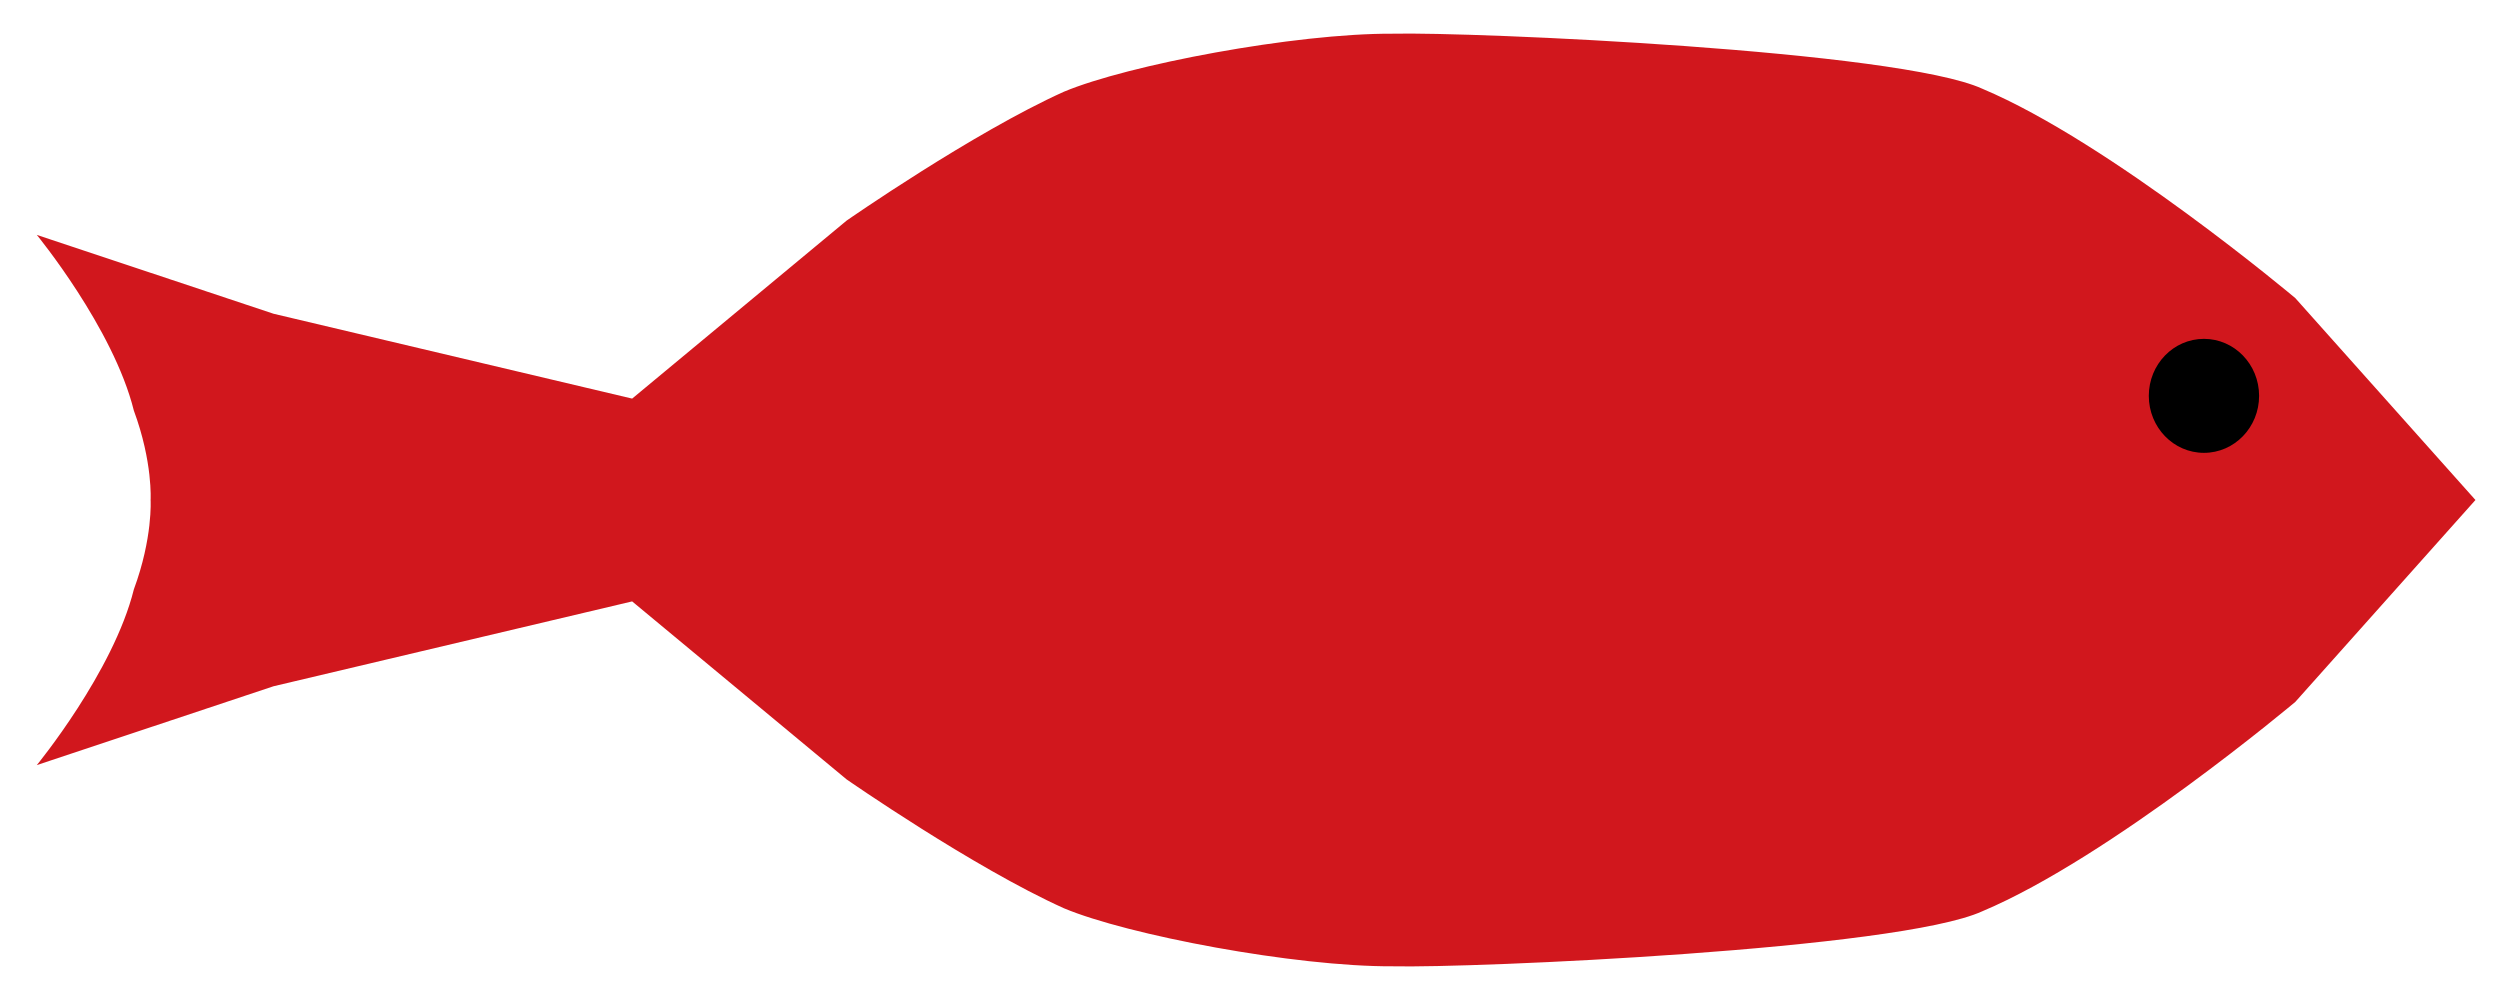 <?xml version="1.0" encoding="UTF-8" standalone="no"?>
<svg
   xmlns:dc="http://purl.org/dc/elements/1.1/"
   xmlns:cc="http://creativecommons.org/ns#"
   xmlns:rdf="http://www.w3.org/1999/02/22-rdf-syntax-ns#"
   xmlns:svg="http://www.w3.org/2000/svg"
   xmlns="http://www.w3.org/2000/svg"
   xmlns:sodipodi="http://sodipodi.sourceforge.net/DTD/sodipodi-0.dtd"
   xmlns:inkscape="http://www.inkscape.org/namespaces/inkscape"
   sodipodi:docname="fish1.svg"
   inkscape:version="1.0 (unknown)"
   id="svg8"
   version="1.1"
   viewBox="0 0 50 20"
   height="20"
   width="50">
  <defs
     id="defs2" />
  <sodipodi:namedview
     inkscape:window-maximized="0"
     inkscape:window-y="0"
     inkscape:window-x="0"
     inkscape:window-height="719"
     inkscape:window-width="1362"
     inkscape:guide-bbox="true"
     showguides="true"
     units="px"
     showgrid="false"
     inkscape:document-rotation="0"
     inkscape:current-layer="layer1"
     inkscape:document-units="px"
     inkscape:cy="13.461963"
     inkscape:cx="35.543272"
     inkscape:zoom="15.839192"
     inkscape:pageshadow="2"
     inkscape:pageopacity="0.0"
     borderopacity="1.0"
     bordercolor="#666666"
     pagecolor="#ffffff"
     id="base">
    <sodipodi:guide
       id="guide10"
       orientation="0,-1"
       position="30.446,10" />
  </sodipodi:namedview>
  <g
     id="layer1"
     inkscape:groupmode="layer"
     inkscape:label="Слой 1">
    <path
       sodipodi:nodetypes="ccccccccccc"
       id="path12"
       d="m 49.509,10 -3.603,-4.038 c 0,0 -3.696,-3.109 -6.261,-4.188 C 37.966,1.008 29.45,0.636 27.854,0.674 25.898,0.664 22.55,1.3 21.277,1.835 19.457,2.655 16.931,4.413 16.931,4.413 L 12.643,7.972 5.471,6.275 0.736,4.698 c 0,0 1.531,1.864 1.941,3.514 C 3.058,9.243 3.012,10 3.012,10"
       style="fill:#d1171d;fill-opacity:1;stroke:none;stroke-width:1px;stroke-linecap:butt;stroke-linejoin:miter;stroke-opacity:1" />
    <ellipse
       ry="1.14"
       rx="1.103"
       cy="7.917"
       cx="44.079"
       id="path847"
       style="fill:#000000;fill-opacity:1;stroke:none;stroke-width:3;stroke-linecap:round;stroke-linejoin:miter" />
    <path
       style="fill:#d1171d;fill-opacity:1;stroke:none;stroke-width:1px;stroke-linecap:butt;stroke-linejoin:miter;stroke-opacity:1"
       d="m 49.509,10 -3.603,4.038 c 0,0 -3.696,3.109 -6.261,4.188 -1.678,0.766 -10.194,1.138 -11.79,1.1 -1.956,0.01 -5.305,-0.626 -6.577,-1.161 -1.82,-0.82 -4.347,-2.578 -4.347,-2.578 L 12.643,12.028 5.471,13.725 0.736,15.302 c 0,0 1.531,-1.864 1.941,-3.514 C 3.058,10.757 3.012,10 3.012,10"
       id="path849"
       sodipodi:nodetypes="ccccccccccc" />
  </g>
</svg>
